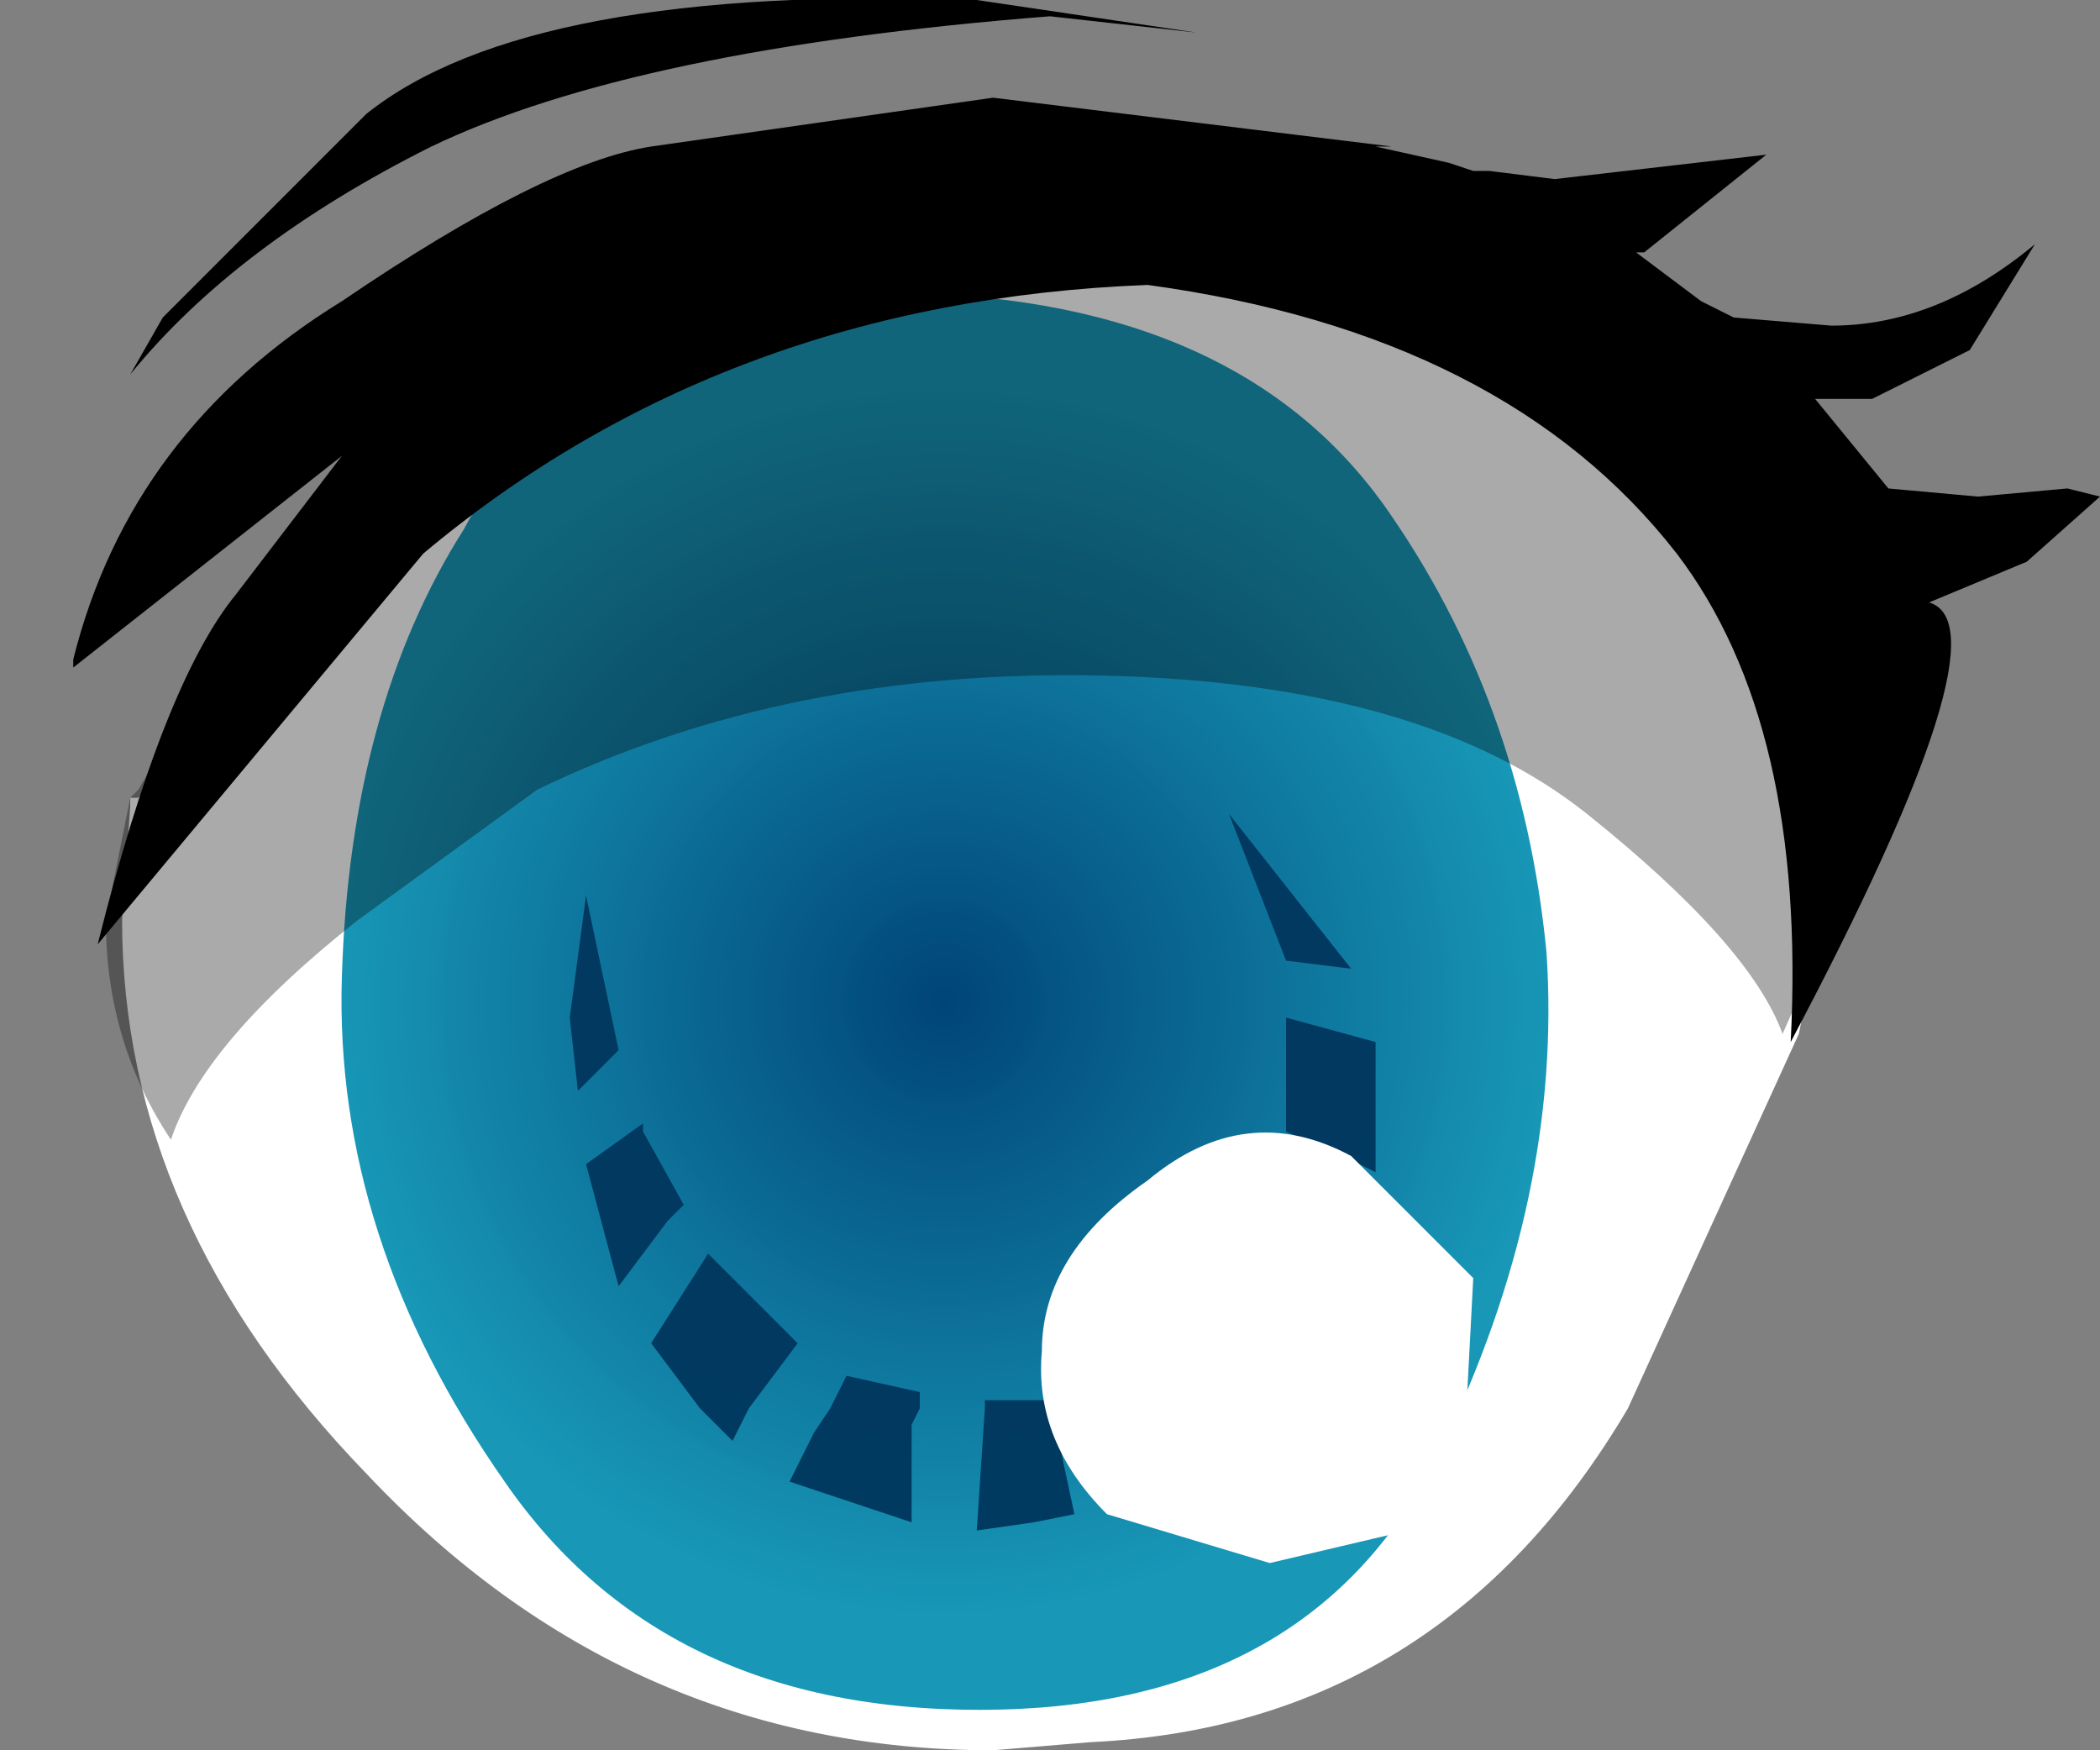 <svg xmlns="http://www.w3.org/2000/svg" xmlns:ffdec="https://www.free-decompiler.com/flash" xmlns:xlink="http://www.w3.org/1999/xlink" ffdec:objectType="frame" width="12.9" height="10.75"><rect width="100%" height="100%" fill="#808080" stroke="none"/><use ffdec:characterId="7" xlink:href="#a" width="12.45" height="10.75" transform="translate(.45)"/><defs><radialGradient id="b" cx="0" cy="0" r="819.2" gradientTransform="translate(2.8 5.9)scale(.006)" gradientUnits="userSpaceOnUse" spreadMethod="pad"><stop offset="0" stop-color="#004577"/><stop offset=".769" stop-color="#1596b6" stop-opacity=".988"/></radialGradient><g id="a" fill-rule="evenodd"><path fill="#fff" d="m10.6 6.35-1.05 2.3Q8.4 10.6 6.25 10.7l-.6.05q-2.25 0-3.85-1.7Q.3 7.5.3 5.65l.05-.7V4.9H.4l1.75-2.25Q3.5 1.4 5.4.95q3.75.35 4.65 1.75l.5 1.05.1.35.2 1z"/><path fill="url(#b)" d="M5.85 8.65q-.75 1.55-2.7 1.6Q1.1 10.3.1 8.85q-1.05-1.5-1-3.1Q-.85 4.1-.15 3q.6-1.15 2.75-1.45 2 .05 2.9 1.3.85 1.2 1 2.75.1 1.5-.65 3.05" transform="translate(2.55 .25)"/><path fill="#00365d" fill-opacity=".949" d="M7.45 5.9 7.1 5l.75.95zm-4.3-.4.2.95-.25.25-.05-.45zm.9 3.35-.2-.2-.3-.4.35-.55.55.55-.3.4zm-.3-1.45-.1.1-.3.4-.2-.75.35-.25v.05zm3.1.85.35.35.1.1-.85.5-.15-.7zm-1.65.4-.05.1v.6L4.4 9.1l.15-.3.1-.15.1-.2.45.1zm.6-.05H6l.15.7-.25.05-.35.05.05-.75V8.6zm1.3-.65.3-.65.5.2-.15.55-.2.35-.1-.1zm.35-1v-.7L8 6.4v.8l-.1-.05z"/><path fill="#fff" d="M6.35 9.3q-.45-.45-.4-1 0-.6.65-1.05.6-.5 1.25-.15l.75.75-.05.95-.15.65-.2-.05-.85.2z"/><path fill-opacity=".333" d="m2.85 4.85-1.1.8Q.8 6.4.6 7 .2 6.4.2 5.65l.15-.75.05-.05q.4-.7 1.4-1.7Q3.85 1.2 6.05 1.2t3.55.95q1.4 1 1.4 2.6v.65l-.3.5-.2.45Q10.3 5.8 9.3 5t-2.95-.85-3.5.7"/><path d="M6 .1Q3.45.3 2.2.9 1 1.5.35 2.3l.2-.35L1.8.7q1-.8 3.75-.7L6.9.2zM0 4.05q.35-1.4 1.65-2.2Q2.9 1 3.55.9l2.1-.3L8.1.9H8l.45.1.15.05h.1l.4.05 1.3-.15-.75.6H9.6l.4.3.2.1.6.05q.65 0 1.25-.5l-.4.65-.6.3h-.35l.45.55.55.05.55-.05.2.05-.45.4-.6.25q.5.15-.85 2.7.1-1.95-.7-3Q8.8 2.05 6.6 1.75 4 1.85 2.15 3.4l-2 2.4q.4-1.6.85-2.15l.65-.85L0 4.1z"/></g></defs></svg>